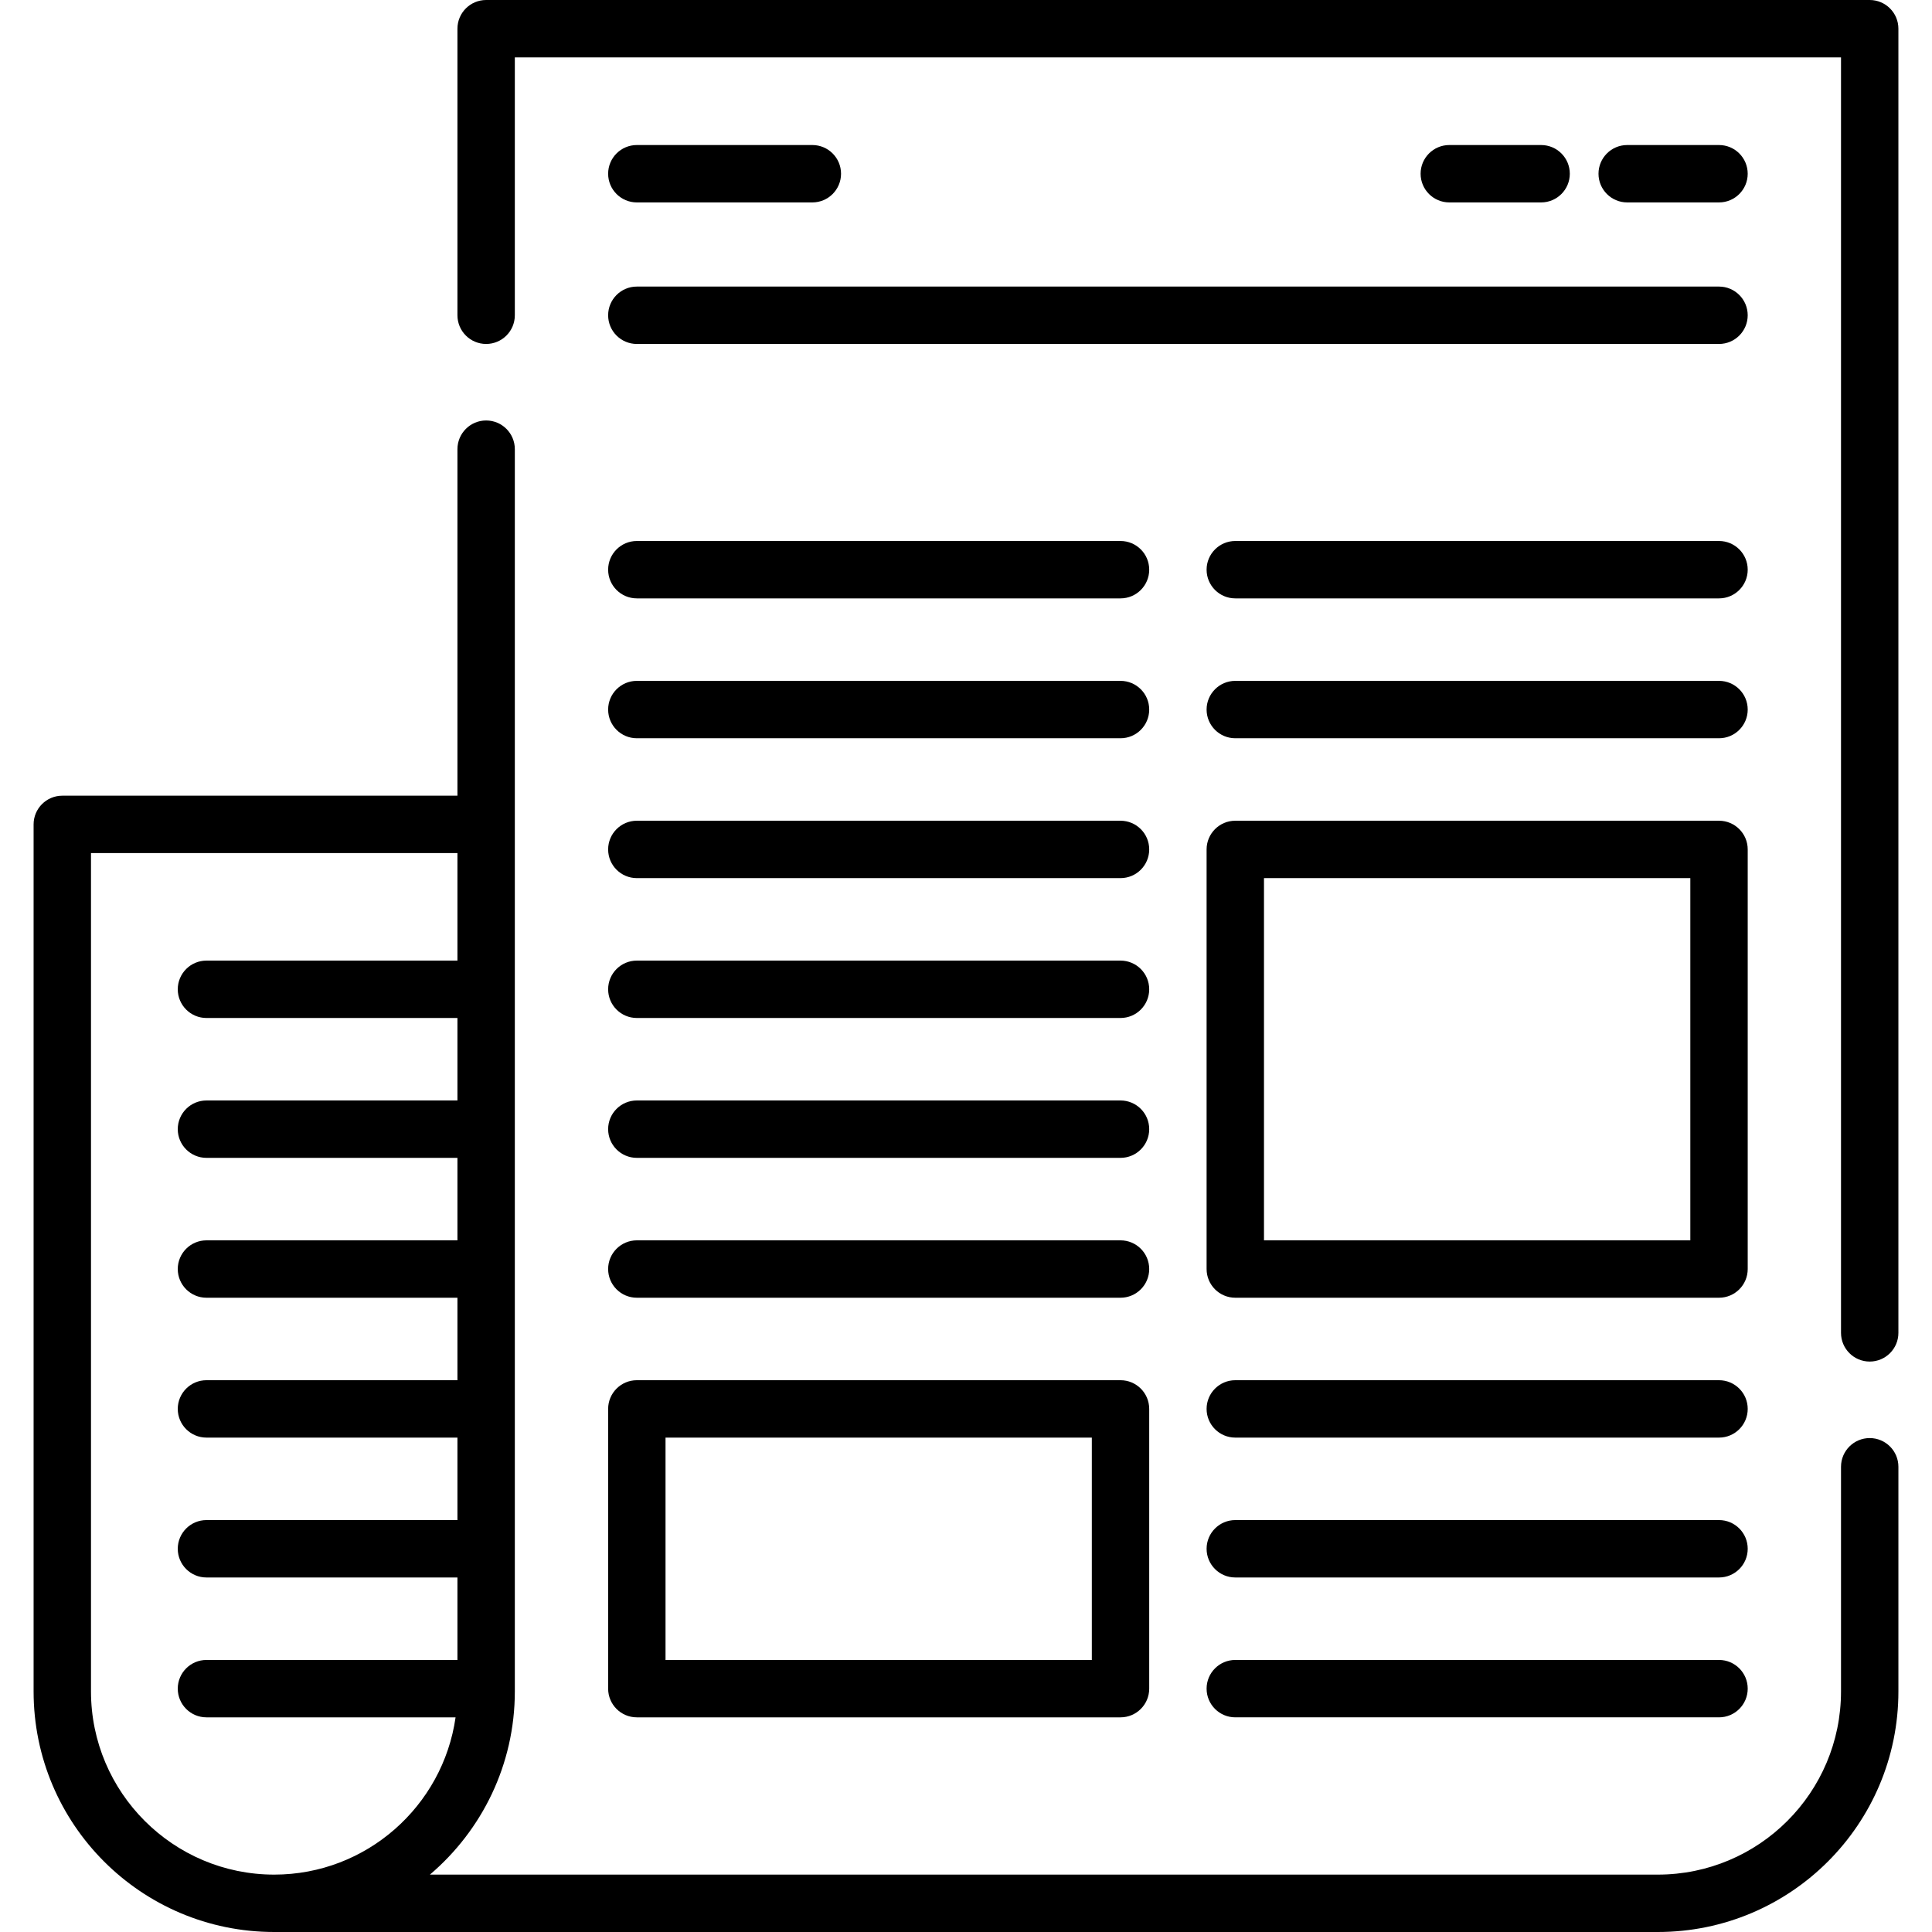 <?xml version="1.0" encoding="iso-8859-1"?>
<!-- Generator: Adobe Illustrator 19.0.0, SVG Export Plug-In . SVG Version: 6.00 Build 0)  -->
<svg version="1.1" id="Capa_1" xmlns="http://www.w3.org/2000/svg" xmlns:xlink="http://www.w3.org/1999/xlink" x="0px" y="0px"
	 viewBox="0 0 512 512" style="enable-background:new 0 0 512 512;" xml:space="preserve">
<g>
	<g>
		<path d="M495.492,381.105c-4.199,0-7.604,3.405-7.604,7.604v59.525h-0.001c0,26.818-21.74,48.558-48.558,48.558H113.932
			c13.754-11.705,22.503-29.124,22.503-48.558V218.472v-99.438c0-4.199-3.405-7.604-7.604-7.604c-4.199,0-7.604,3.405-7.604,7.604
			v91.834H16.508c-4.199,0-7.604,3.405-7.604,7.604v229.762C8.904,483.452,37.453,512,72.67,512h366.66
			c35.216,0,63.766-28.548,63.766-63.766v-59.525C503.096,384.51,499.691,381.105,495.492,381.105z M72.67,496.792
			c-26.775,0-48.558-21.783-48.558-48.558V226.076h97.115v28.494H54.714c-4.199,0-7.604,3.405-7.604,7.604s3.405,7.604,7.604,7.604
			h66.513v21.859H54.714c-4.199,0-7.604,3.405-7.604,7.604s3.405,7.604,7.604,7.604h66.513v21.859H54.714
			c-4.199,0-7.604,3.405-7.604,7.604s3.405,7.604,7.604,7.604h66.513v21.859H54.714c-4.199,0-7.604,3.405-7.604,7.604
			s3.405,7.604,7.604,7.604h66.513v21.86H54.714c-4.199,0-7.604,3.405-7.604,7.604c0,4.199,3.405,7.604,7.604,7.604h66.513v21.859
			H54.714c-4.199,0-7.604,3.405-7.604,7.604c0,4.199,3.405,7.604,7.604,7.604h66.018C117.379,478.641,97.109,496.792,72.67,496.792z
			"/>
	</g>
</g>
<g>
	<g>
		<path d="M495.491,0h-366.66c-4.199,0-7.604,3.405-7.604,7.604v75.944c0,4.199,3.405,7.604,7.604,7.604
			c4.199,0,7.604-3.405,7.604-7.604v-68.34h351.452v338.016c0,4.199,3.405,7.604,7.604,7.604s7.604-3.405,7.604-7.604V7.604
			C503.095,3.405,499.69,0,495.491,0z"/>
	</g>
</g>
<g>
	<g>
		<path d="M455.555,75.945H168.767c-4.199,0-7.604,3.405-7.604,7.604c0,4.199,3.405,7.604,7.604,7.604h286.788
			c4.199,0,7.604-3.405,7.604-7.604C463.159,79.35,459.754,75.945,455.555,75.945z"/>
	</g>
</g>
<g>
	<g>
		<path d="M215.281,38.435h-46.514c-4.199,0-7.604,3.405-7.604,7.604s3.405,7.604,7.604,7.604h46.514
			c4.199,0,7.604-3.405,7.604-7.604S219.48,38.435,215.281,38.435z"/>
	</g>
</g>
<g>
	<g>
		<path d="M455.555,38.435h-24.332c-4.199,0-7.604,3.405-7.604,7.604s3.405,7.604,7.604,7.604h24.332
			c4.199,0,7.604-3.405,7.604-7.604S459.754,38.435,455.555,38.435z"/>
	</g>
</g>
<g>
	<g>
		<path d="M408.412,38.435h-24.332c-4.199,0-7.604,3.405-7.604,7.604s3.405,7.604,7.604,7.604h24.332
			c4.199,0,7.604-3.405,7.604-7.604S412.612,38.435,408.412,38.435z"/>
	</g>
</g>
<g>
	<g>
		<path d="M455.558,143.369H327.365c-4.199,0-7.604,3.405-7.604,7.604s3.405,7.604,7.604,7.604h128.193
			c4.199,0,7.604-3.405,7.604-7.604S459.757,143.369,455.558,143.369z"/>
	</g>
</g>
<g>
	<g>
		<path d="M296.949,143.369H168.767c-4.199,0-7.604,3.405-7.604,7.604s3.405,7.604,7.604,7.604h128.182
			c4.199,0,7.604-3.405,7.604-7.604S301.149,143.369,296.949,143.369z"/>
	</g>
</g>
<g>
	<g>
		<path d="M455.558,180.436H327.365c-4.199,0-7.604,3.405-7.604,7.604s3.405,7.604,7.604,7.604h128.193
			c4.199,0,7.604-3.405,7.604-7.604S459.757,180.436,455.558,180.436z"/>
	</g>
</g>
<g>
	<g>
		<path d="M296.949,180.436H168.767c-4.199,0-7.604,3.405-7.604,7.604s3.405,7.604,7.604,7.604h128.182
			c4.199,0,7.604-3.405,7.604-7.604S301.149,180.436,296.949,180.436z"/>
	</g>
</g>
<g>
	<g>
		<path d="M296.949,217.503H168.767c-4.199,0-7.604,3.405-7.604,7.604s3.405,7.604,7.604,7.604h128.182
			c4.199,0,7.604-3.405,7.604-7.604S301.149,217.503,296.949,217.503z"/>
	</g>
</g>
<g>
	<g>
		<path d="M296.949,254.569H168.767c-4.199,0-7.604,3.405-7.604,7.604s3.405,7.604,7.604,7.604h128.182
			c4.199,0,7.604-3.405,7.604-7.604S301.149,254.569,296.949,254.569z"/>
	</g>
</g>
<g>
	<g>
		<path d="M296.949,291.636H168.767c-4.199,0-7.604,3.405-7.604,7.604s3.405,7.604,7.604,7.604h128.182
			c4.199,0,7.604-3.405,7.604-7.604S301.149,291.636,296.949,291.636z"/>
	</g>
</g>
<g>
	<g>
		<path d="M463.162,225.107c0-4.199-3.405-7.604-7.604-7.604H327.365c-4.199,0-7.604,3.405-7.604,7.604v111.2
			c0,4.199,3.405,7.604,7.604,7.604h128.193c4.199,0,7.604-3.405,7.604-7.604L463.162,225.107L463.162,225.107z M447.954,328.703
			H334.969v-95.992h112.985V328.703z"/>
	</g>
</g>
<g>
	<g>
		<path d="M296.949,328.703H168.767c-4.199,0-7.604,3.405-7.604,7.604c0,4.199,3.405,7.604,7.604,7.604h128.182
			c4.199,0,7.604-3.405,7.604-7.604C304.553,332.108,301.149,328.703,296.949,328.703z"/>
	</g>
</g>
<g>
	<g>
		<path d="M455.558,365.771H327.365c-4.199,0-7.604,3.405-7.604,7.604c0,4.199,3.405,7.604,7.604,7.604h128.193
			c4.199,0,7.604-3.405,7.604-7.604C463.162,369.175,459.757,365.771,455.558,365.771z"/>
	</g>
</g>
<g>
	<g>
		<path d="M455.558,402.838H327.365c-4.199,0-7.604,3.405-7.604,7.604c0,4.199,3.405,7.604,7.604,7.604h128.193
			c4.199,0,7.604-3.405,7.604-7.604C463.162,406.242,459.757,402.838,455.558,402.838z"/>
	</g>
</g>
<g>
	<g>
		<path d="M455.558,439.904H327.365c-4.199,0-7.604,3.405-7.604,7.604s3.405,7.604,7.604,7.604h128.193
			c4.199,0,7.604-3.405,7.604-7.604S459.757,439.904,455.558,439.904z"/>
	</g>
</g>
<g>
	<g>
		<path d="M296.949,365.771H168.767c-4.199,0-7.604,3.405-7.604,7.604v74.134c0,4.199,3.405,7.604,7.604,7.604h128.182
			c4.199,0,7.604-3.405,7.604-7.604v-74.134C304.553,369.175,301.149,365.771,296.949,365.771z M289.345,439.905H176.371v-58.927
			h112.975V439.905z"/>
	</g>
</g>
<g>
</g>
<g>
</g>
<g>
</g>
<g>
</g>
<g>
</g>
<g>
</g>
<g>
</g>
<g>
</g>
<g>
</g>
<g>
</g>
<g>
</g>
<g>
</g>
<g>
</g>
<g>
</g>
<g>
</g>
</svg>
